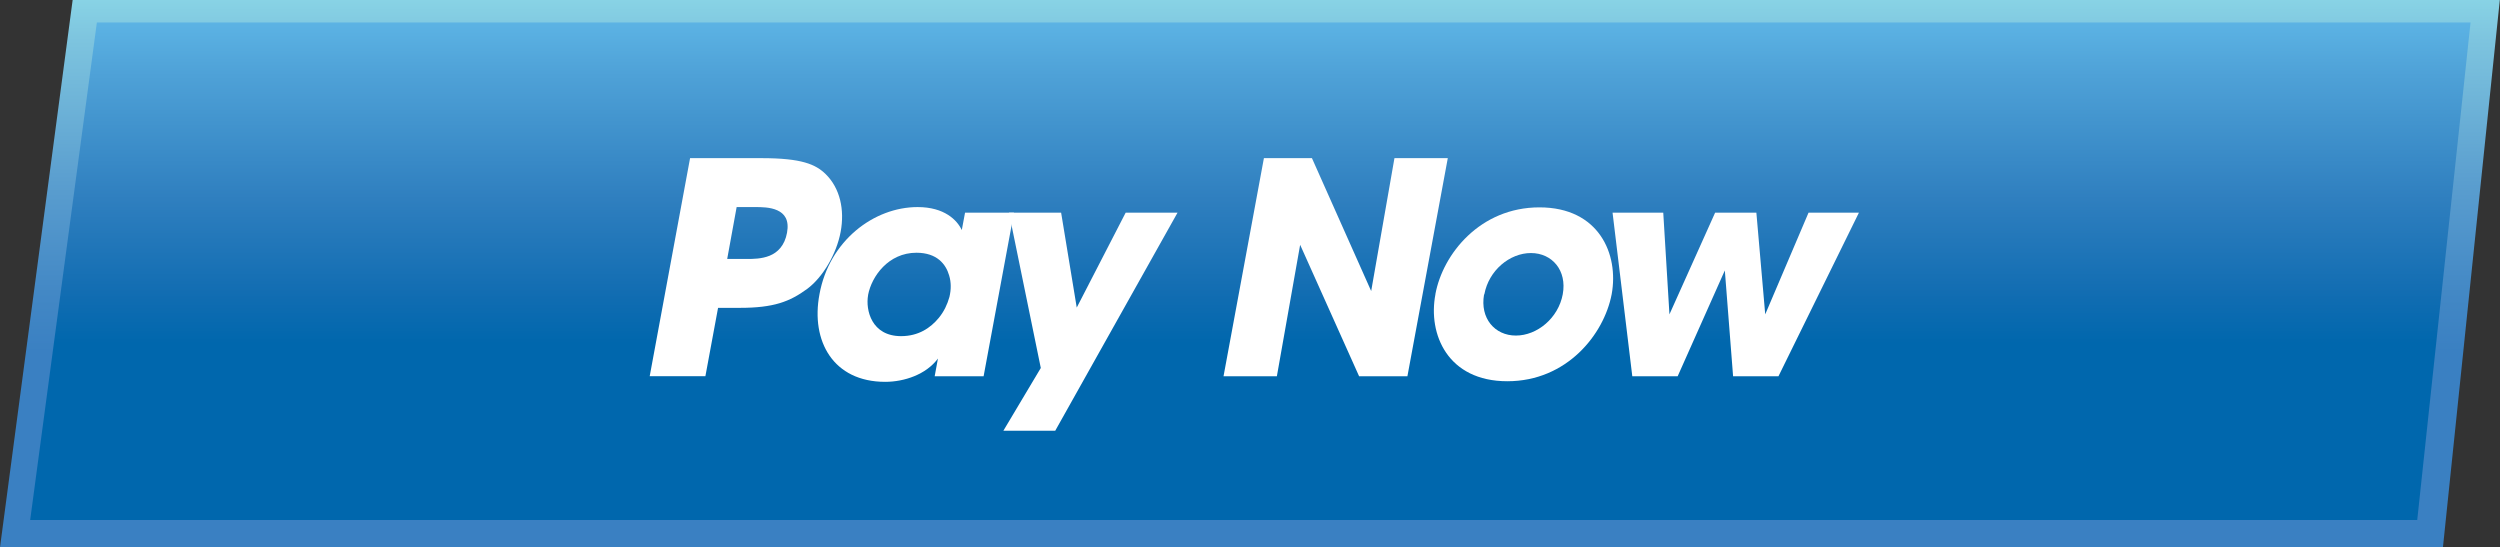 <?xml version="1.0" encoding="utf-8"?>
<!-- Generator: Adobe Illustrator 16.0.0, SVG Export Plug-In . SVG Version: 6.00 Build 0)  -->
<!DOCTYPE svg PUBLIC "-//W3C//DTD SVG 1.1//EN" "http://www.w3.org/Graphics/SVG/1.1/DTD/svg11.dtd">
<svg version="1.1" id="Layer_1" xmlns="http://www.w3.org/2000/svg" xmlns:xlink="http://www.w3.org/1999/xlink" x="0px" y="0px"
	 width="191.45px" height="41.888px" viewBox="0 0 191.45 41.888" enable-background="new 0 0 191.45 41.888" xml:space="preserve">
<rect x="0" y="0" width="191.45" height="41.888" fill="#333333" stroke="none"/>
<linearGradient id="SVGID_1_" gradientUnits="userSpaceOnUse" x1="95.721" y1="0" x2="95.721" y2="41.889">
	<stop  offset="0" style="stop-color:#88D3E5"/>
	<stop  offset="0.068" style="stop-color:#7EC5DF"/>
	<stop  offset="0.334" style="stop-color:#5A9ECF"/>
	<stop  offset="0.534" style="stop-color:#4388C5"/>
	<stop  offset="0.645" style="stop-color:#3A80C2"/>
</linearGradient>
<polygon fill="url(#SVGID_1_)" points="191.436,0 5.563,0 0.004,41.888 187.083,41.888 "/>
<linearGradient id="SVGID_2_" gradientUnits="userSpaceOnUse" x1="95.754" y1="1.718" x2="95.754" y2="39.822">
	<stop  offset="0" style="stop-color:#5CB3E4"/>
	<stop  offset="0.107" style="stop-color:#4EA1D7"/>
	<stop  offset="0.355" style="stop-color:#2F7FBF"/>
	<stop  offset="0.542" style="stop-color:#126DB2"/>
	<stop  offset="0.645" style="stop-color:#0067AD"/>
</linearGradient>
<polygon fill="url(#SVGID_2_)" points="189.195,1.718 7.419,1.718 2.311,39.822 185.112,39.822 "/>
<g>
	<path fill="#FFFFFF" d="M58.307,12.111c3.092,0,4.152,0.474,4.919,1.219c1.106,1.083,1.467,2.73,1.151,4.423
		c-0.316,1.692-1.354,3.476-2.573,4.378c-1.331,0.971-2.55,1.444-5.145,1.444h-1.67l-0.97,5.236h-4.265l3.092-16.7H58.307z
		 M55.689,19.83h1.557c0.406,0,1.083,0,1.693-0.248c0.609-0.249,1.151-0.768,1.332-1.761c0.18-0.993-0.203-1.467-0.745-1.715
		c-0.542-0.249-1.241-0.249-1.715-0.249h-1.399L55.689,19.83z"/>
	<path fill="#FFFFFF" d="M75.325,28.812h-3.747l0.249-1.354c-0.903,1.219-2.573,1.783-4.04,1.783c-3.972,0-5.71-3.114-5.033-6.703
		c0.745-4.107,4.175-6.68,7.515-6.68c2.054,0,3.024,0.993,3.385,1.76l0.249-1.331h3.746L75.325,28.812z M66.478,22.605
		c-0.203,1.151,0.271,3.137,2.527,3.137c1.332,0,2.257-0.632,2.889-1.399c0.406-0.497,0.655-1.038,0.813-1.603
		c0.136-0.564,0.136-1.128-0.022-1.647c-0.248-0.857-0.925-1.738-2.505-1.738c-2.144,0-3.43,1.806-3.701,3.228V22.605z"/>
	<path fill="#FFFFFF" d="M79.704,28.18l-2.437-11.893h3.994l1.196,7.267l3.746-7.267h3.972l-9.366,16.7h-3.972L79.704,28.18z"/>
	<path fill="#FFFFFF" d="M105.005,22.29l1.782-10.178h4.085l-3.092,16.7h-3.701l-4.514-10.065l-1.782,10.065h-4.085l3.092-16.7
		h3.679L105.005,22.29z"/>
	<path fill="#FFFFFF" d="M109.925,22.515c0.564-3.047,3.408-6.635,7.967-6.635s6.094,3.588,5.529,6.657
		c-0.587,3.069-3.431,6.658-7.989,6.658s-6.093-3.588-5.507-6.658V22.515z M113.648,22.56c-0.315,1.806,0.813,3.137,2.438,3.137
		s3.25-1.332,3.589-3.16c0.338-1.828-0.813-3.159-2.438-3.159s-3.228,1.331-3.565,3.159L113.648,22.56z"/>
	<path fill="#FFFFFF" d="M123.49,16.287h3.882l0.474,7.786l3.498-7.786h3.159l0.678,7.786l3.317-7.786h3.858l-6.16,12.525h-3.476
		l-0.632-8.102l-3.611,8.102h-3.476L123.49,16.287z"/>
</g>
</svg>

